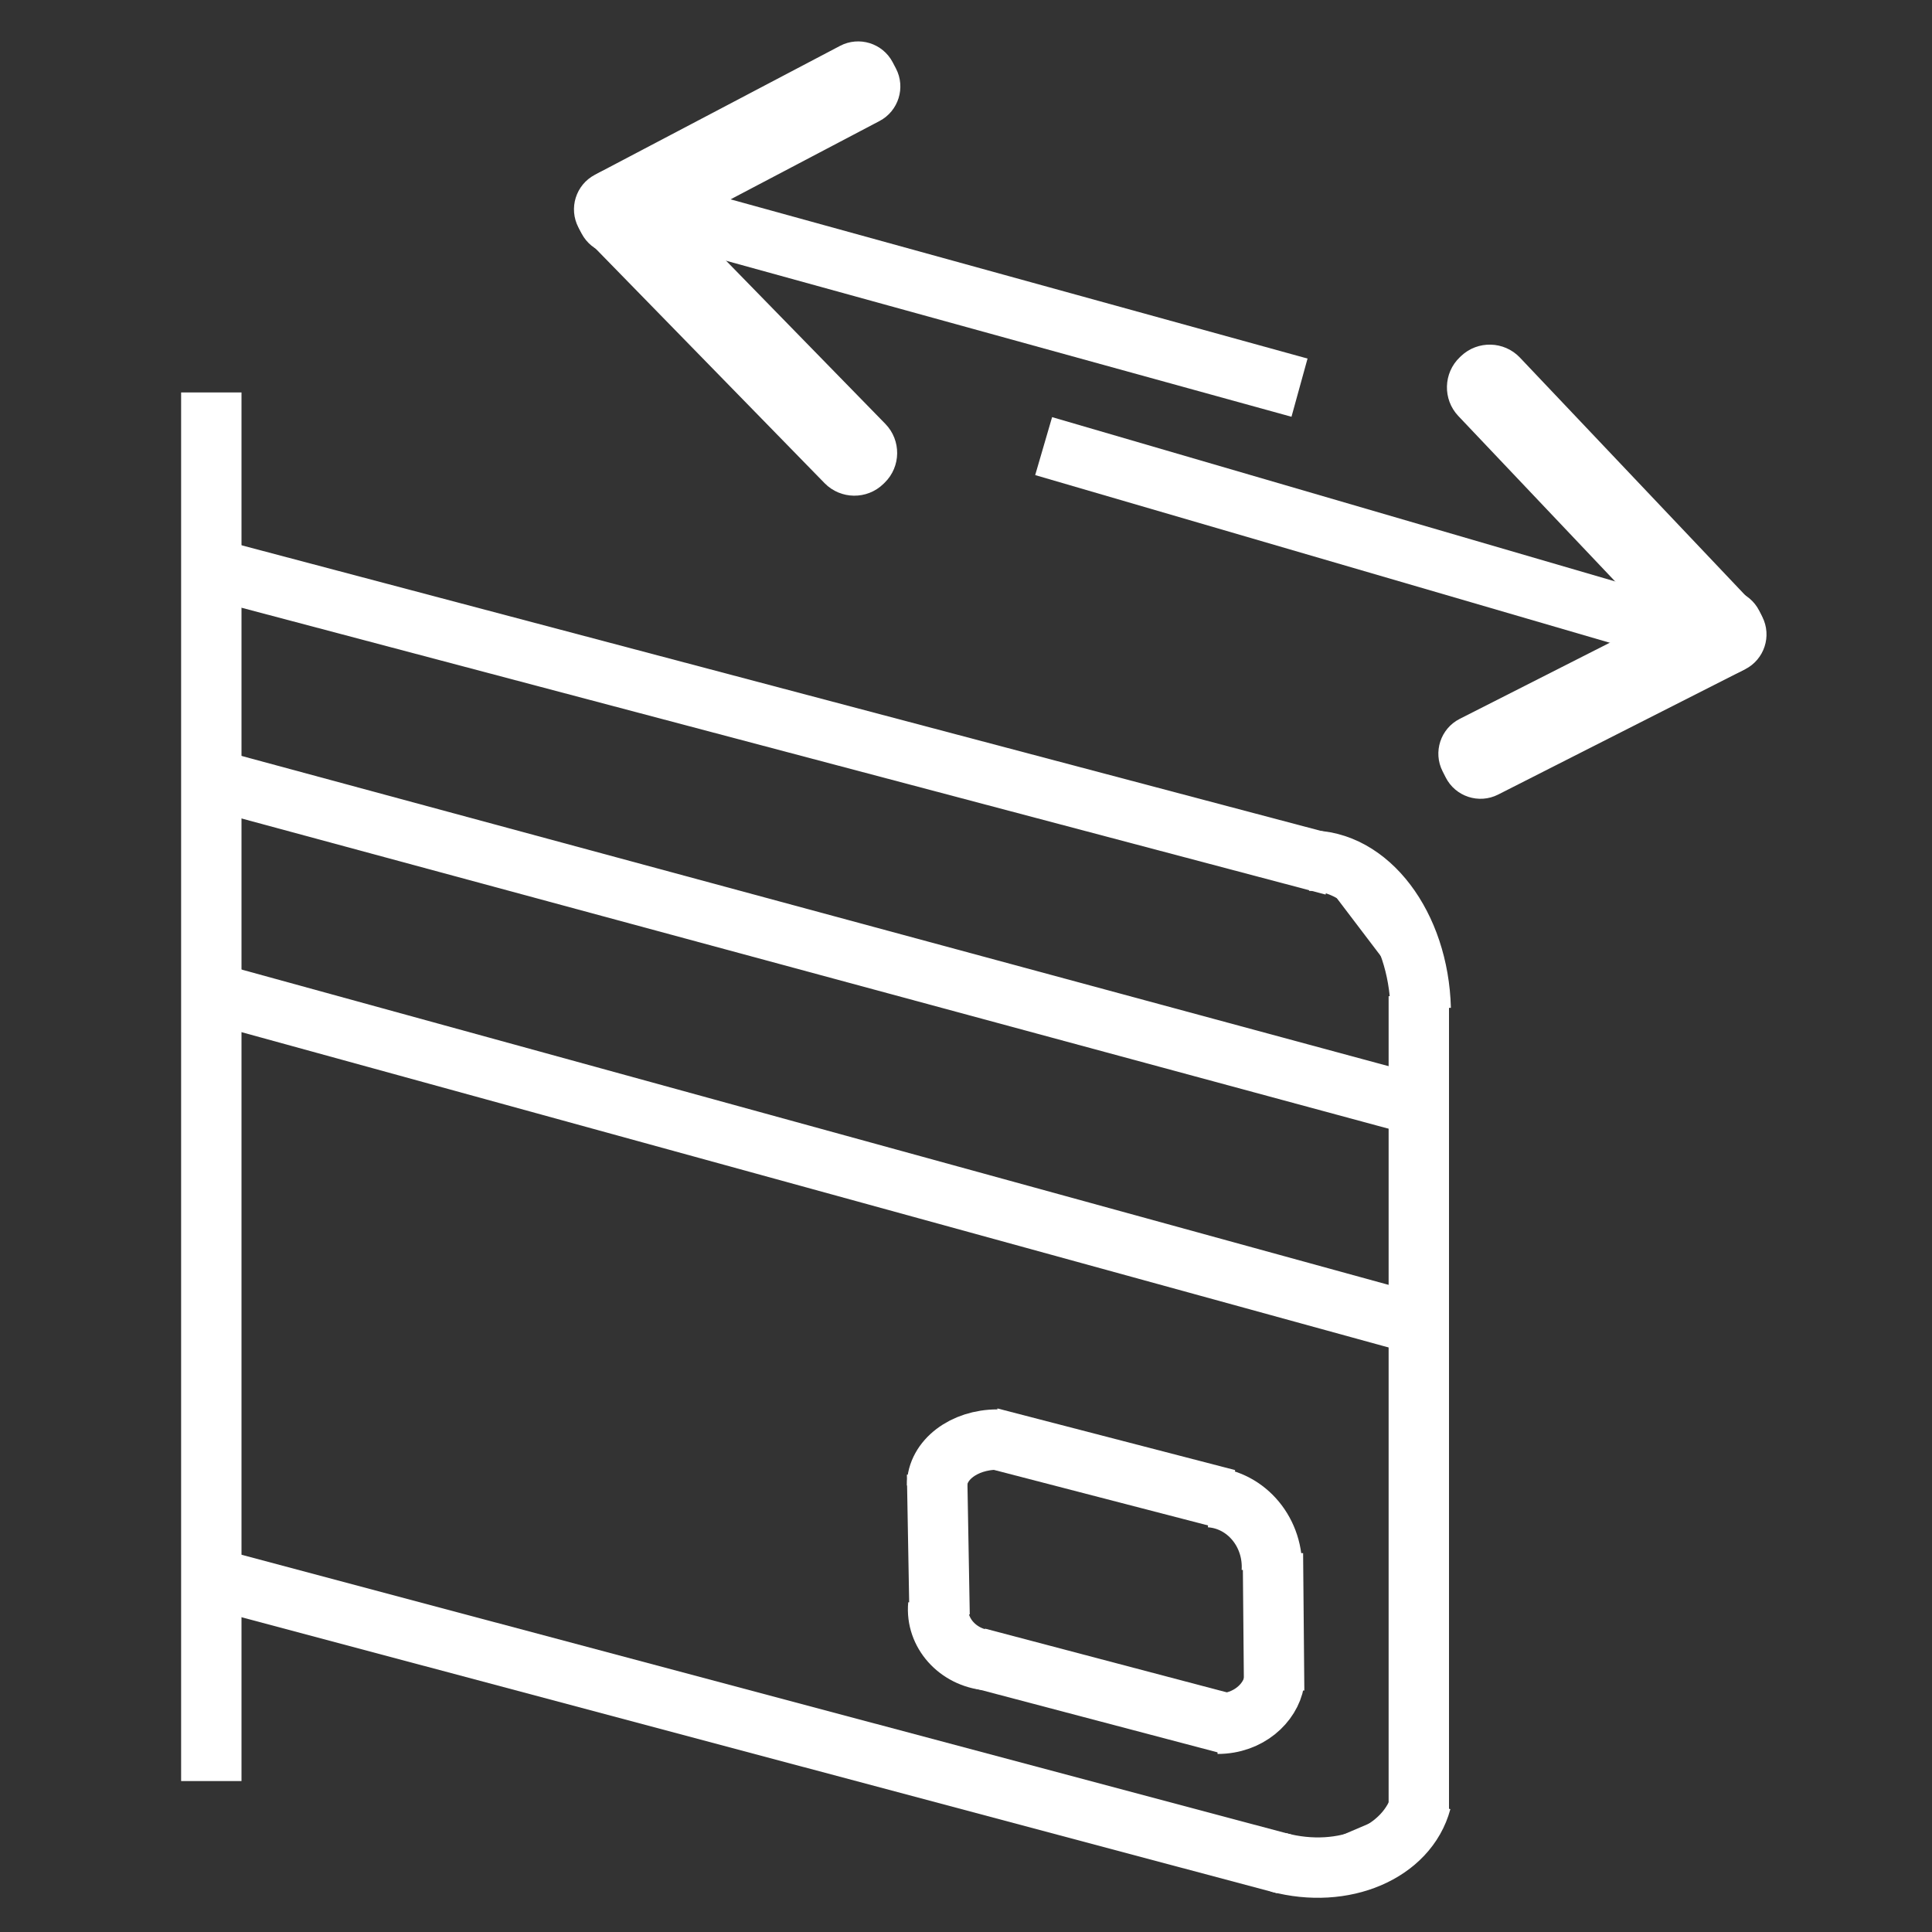 <?xml version="1.0" encoding="utf-8"?>
<!-- Generator: Adobe Illustrator 18.1.1, SVG Export Plug-In . SVG Version: 6.00 Build 0)  -->
<svg version="1.1" id="spend-t-and-e_2.0" xmlns="http://www.w3.org/2000/svg" xmlns:xlink="http://www.w3.org/1999/xlink" x="0px"
	 y="0px" viewBox="0 0 64 64" enable-background="new 0 0 64 64" xml:space="preserve">
<rect x="0" y="0" width="64" height="64" fill="#333333" stroke="none"/>
<line fill="#FFFFFF" stroke="#FFFFFF" stroke-width="2" stroke-miterlimit="10" x1="7" y1="13" x2="7" y2="59"/>
<line fill="#FFFFFF" stroke="#FFFFFF" stroke-width="2" stroke-miterlimit="10" x1="47" y1="33" x2="47" y2="60"/>
<line fill="#FFFFFF" stroke="#FFFFFF" stroke-width="2" stroke-miterlimit="10" x1="7" y1="18.833" x2="44.167" y2="28.667"/>
<line fill="#FFFFFF" stroke="#FFFFFF" stroke-width="2" stroke-miterlimit="10" x1="7.438" y1="25.925" x2="47" y2="36.625"/>
<line fill="#FFFFFF" stroke="#FFFFFF" stroke-width="2" stroke-miterlimit="10" x1="7.438" y1="33" x2="47" y2="43.875"/>
<line fill="#FFFFFF" stroke="#FFFFFF" stroke-width="2" stroke-miterlimit="10" x1="7.688" y1="52.455" x2="42.562" y2="61.75"/>
<line fill="#FFFFFF" stroke="#FFFFFF" stroke-width="2" stroke-miterlimit="10" x1="20.066" y1="6.5" x2="43.048" y2="12.842"/>
<line fill="#FFFFFF" stroke="#FFFFFF" stroke-width="2" stroke-miterlimit="10" x1="32.792" y1="47.625" x2="40.667" y2="49.667"/>
<line fill="#FFFFFF" stroke="#FFFFFF" stroke-width="2" stroke-miterlimit="10" x1="32.375" y1="54.917" x2="40.667" y2="57.103"/>
<line fill="#FFFFFF" stroke="#FFFFFF" stroke-width="2" stroke-miterlimit="10" x1="31.042" y1="48.833" x2="31.125" y2="53.5"/>
<line fill="#FFFFFF" stroke="#FFFFFF" stroke-width="2" stroke-miterlimit="10" x1="42.167" y1="51.458" x2="42.208" y2="56.01"/>
<path fill="#FFFFFF" stroke="#FFFFFF" stroke-width="2" stroke-miterlimit="10" d="M42.129,52.071
	c0.086-1.287-0.831-2.394-2.049-2.475"/>
<path fill="#FFFFFF" stroke="#FFFFFF" stroke-width="2" stroke-miterlimit="10" d="M42.139,55.469"/>
<path fill="#FFFFFF" stroke="#FFFFFF" stroke-width="2" stroke-miterlimit="10" d="M42.208,55.708
	c-0.123,0.697-0.839,1.394-1.875,1.394"/>
<path fill="#FFFFFF" stroke="#FFFFFF" stroke-width="2" stroke-miterlimit="10" d="M31.082,53.17
	c-0.086,0.917,0.642,1.734,1.628,1.827"/>
<path fill="#FFFFFF" stroke="#FFFFFF" stroke-width="2" stroke-miterlimit="10" d="M31.042,49.208c0-0.84,0.893-1.52,1.996-1.52"/>
<path fill="#FFFFFF" stroke="#FFFFFF" stroke-width="2" stroke-miterlimit="10" d="M47.063,33.411
	c-0.071-2.759-1.736-4.951-3.723-4.9"/>
<path fill="#FFFFFF" stroke="#FFFFFF" stroke-width="2" stroke-miterlimit="10" d="M42.346,61.692
	c2.162,0.579,4.279-0.325,4.733-2.02"/>
<path fill="#FFFFFF" stroke="#FFFFFF" stroke-miterlimit="10" d="M28.903,3.566l-8.124,4.272c-0.385,0.203-0.866,0.053-1.068-0.332
	l-0.107-0.204c-0.203-0.385-0.053-0.866,0.332-1.068l8.124-4.272c0.385-0.203,0.866-0.053,1.068,0.332l0.107,0.204
	C29.438,2.883,29.288,3.364,28.903,3.566z"/>
<path fill="#FFFFFF" stroke="#FFFFFF" stroke-miterlimit="10" d="M27.674,15.657l-7.866-8.058c-0.337-0.346-0.331-0.904,0.015-1.241
	l0.041-0.04c0.346-0.337,0.904-0.331,1.241,0.015l7.866,8.058c0.337,0.346,0.331,0.904-0.015,1.241l-0.041,0.04
	C28.57,16.009,28.011,16.002,27.674,15.657z"/>
<line fill="#FFFFFF" stroke="#FFFFFF" stroke-width="2" stroke-miterlimit="10" x1="57.459" y1="21.456" x2="34.572" y2="14.778"/>
<path fill="#FFFFFF" stroke="#FFFFFF" stroke-miterlimit="10" d="M48.58,24.26l8.186-4.153c0.388-0.197,0.867-0.04,1.063,0.348
	l0.104,0.205c0.197,0.388,0.04,0.867-0.348,1.063L49.4,25.876c-0.388,0.197-0.867,0.04-1.063-0.348l-0.104-0.205
	C48.035,24.935,48.192,24.457,48.58,24.26z"/>
<path fill="#FFFFFF" stroke="#FFFFFF" stroke-miterlimit="10" d="M49.986,12.189l7.747,8.172c0.332,0.35,0.317,0.909-0.033,1.241
	l-0.041,0.039c-0.35,0.332-0.909,0.317-1.241-0.033l-7.747-8.172c-0.332-0.35-0.317-0.909,0.033-1.241l0.041-0.039
	C49.095,11.824,49.654,11.839,49.986,12.189z"/>
</svg>

